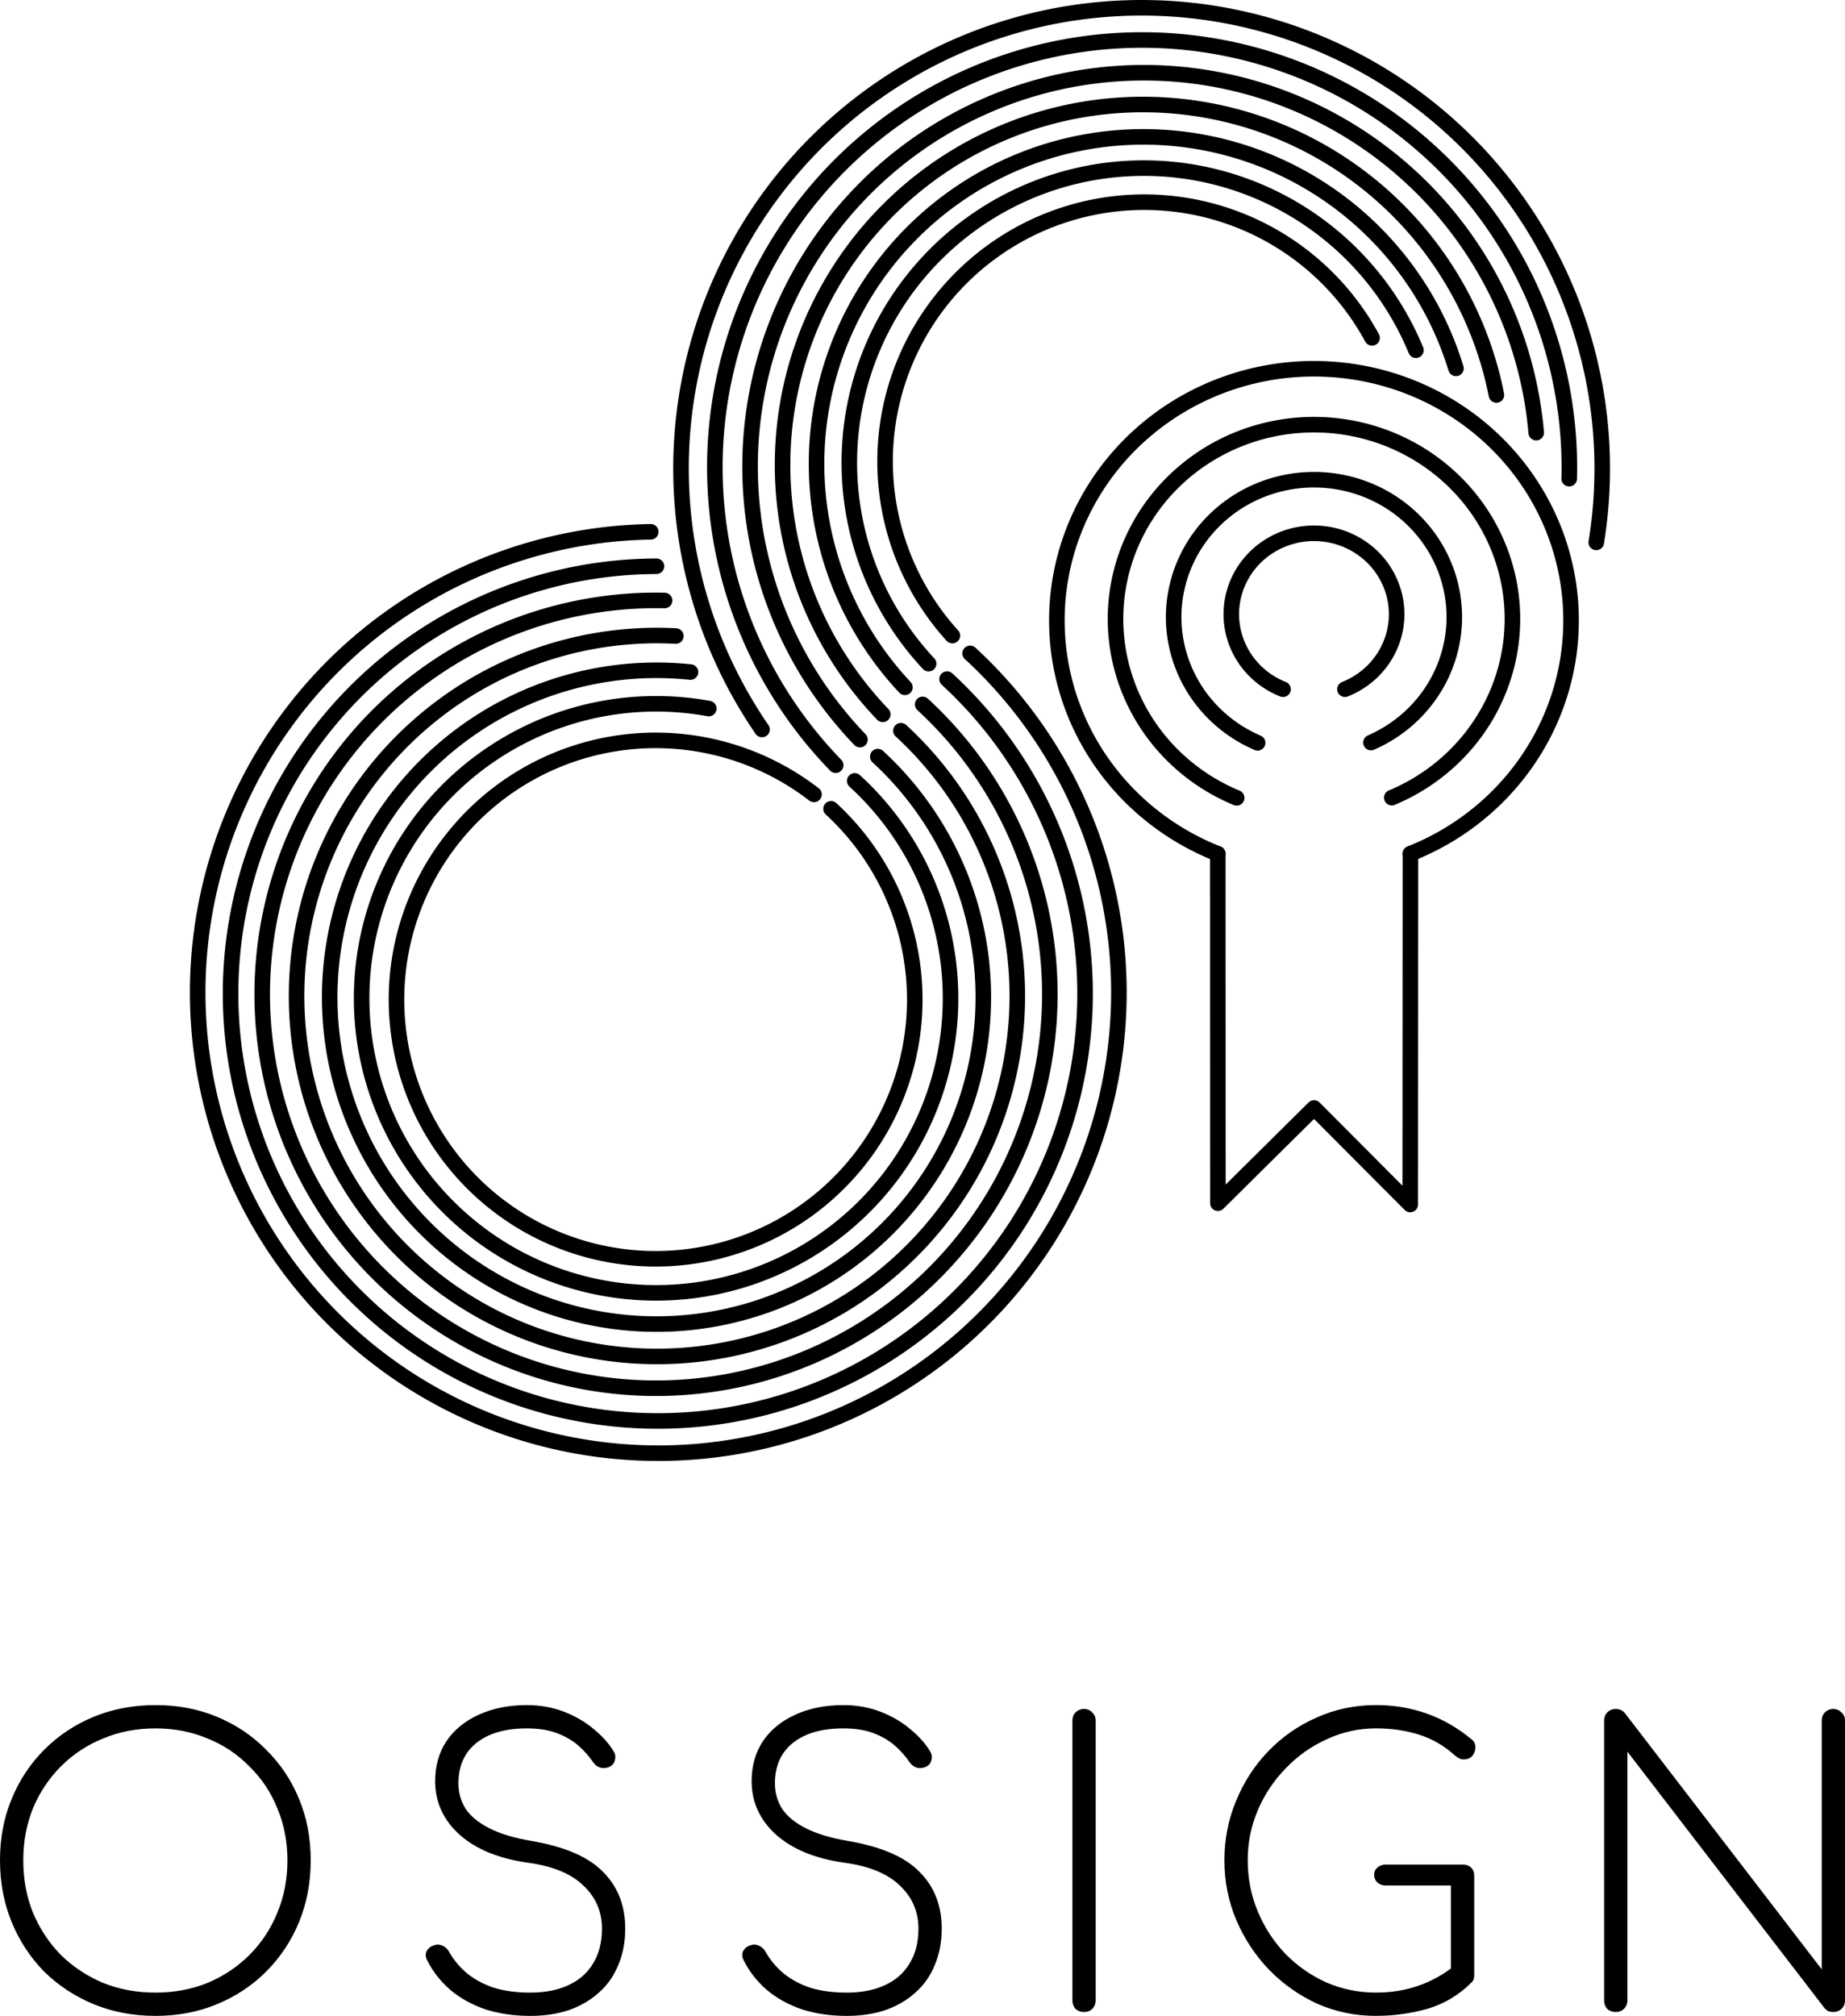 <?xml version="1.0" encoding="UTF-8" standalone="no"?>
<!-- Created with Inkscape (http://www.inkscape.org/) -->

<svg
   width="173.796mm"
   height="189.845mm"
   viewBox="0 0 173.796 189.845"
   version="1.1"
   id="svg3487"
   xml:space="preserve"
   xmlns="http://www.w3.org/2000/svg"
   xmlns:svg="http://www.w3.org/2000/svg"><defs
     id="defs3484" /><style
     type="text/css"
     id="style1">
	.st0{fill:#193E4F;}
	.st1{fill:none;}
</style><g
     id="layer5"
     transform="translate(-373.378,-306.892)"><path
       d="m -1112.611,-531.271 q -3.142,0 -5.81,-1.096 -2.667,-1.096 -4.677,-3.069 -1.973,-2.01 -3.069,-4.677 -1.096,-2.667 -1.096,-5.81 0,-3.142 1.096,-5.773 1.096,-2.667 3.069,-4.641 2.01,-2.01 4.677,-3.106 2.667,-1.096 5.81,-1.096 3.142,0 5.773,1.096 2.667,1.096 4.641,3.106 2.01,1.973 3.106,4.641 1.096,2.631 1.096,5.773 0,3.142 -1.096,5.81 -1.096,2.667 -3.106,4.677 -1.973,1.973 -4.641,3.069 -2.631,1.096 -5.773,1.096 z m 0,-2.192 q 2.631,0 4.896,-0.913 2.265,-0.95 3.946,-2.631 1.717,-1.717 2.631,-3.983 0.95,-2.265 0.95,-4.933 0,-2.631 -0.95,-4.896 -0.913,-2.265 -2.631,-3.946 -1.681,-1.717 -3.946,-2.631 -2.265,-0.95 -4.896,-0.95 -2.667,0 -4.933,0.95 -2.265,0.913 -3.983,2.631 -1.681,1.681 -2.631,3.946 -0.913,2.265 -0.913,4.896 0,2.667 0.913,4.933 0.95,2.265 2.631,3.983 1.717,1.681 3.983,2.631 2.265,0.913 4.933,0.913 z m 35.293,2.192 q -2.302,0 -4.239,-0.621 -1.9,-0.658 -3.289,-1.827 -1.389,-1.206 -2.192,-2.813 -0.219,-0.439 -0.037,-0.84 0.219,-0.402 0.694,-0.548 0.402,-0.146 0.804,0.036 0.402,0.183 0.621,0.585 0.658,1.169 1.717,2.046 1.096,0.877 2.558,1.352 1.498,0.439 3.362,0.439 2.083,0 3.581,-0.694 1.535,-0.694 2.338,-2.046 0.84,-1.352 0.84,-3.288 0,-2.412 -1.754,-4.056 -1.717,-1.681 -5.262,-2.156 -4.092,-0.585 -6.394,-2.631 -2.302,-2.083 -2.302,-5.043 0,-2.156 1.06,-3.764 1.096,-1.608 3.033,-2.485 1.973,-0.913 4.531,-0.913 1.9,0 3.508,0.621 1.608,0.621 2.814,1.644 1.206,0.987 1.863,2.083 0.256,0.402 0.11,0.877 -0.11,0.438 -0.585,0.621 -0.402,0.146 -0.804,0.037 -0.402,-0.146 -0.658,-0.512 -0.511,-0.767 -1.315,-1.498 -0.804,-0.731 -2.01,-1.206 -1.206,-0.475 -2.923,-0.475 -2.996,0 -4.714,1.352 -1.717,1.352 -1.717,3.837 0,1.315 0.694,2.412 0.731,1.06 2.265,1.827 1.535,0.767 3.91,1.169 4.714,0.804 6.76,2.923 2.083,2.083 2.083,5.335 0,1.9 -0.658,3.435 -0.621,1.535 -1.827,2.594 -1.169,1.06 -2.813,1.644 -1.644,0.548 -3.654,0.548 z m 29.812,0 q -2.302,0 -4.239,-0.621 -1.9,-0.658 -3.289,-1.827 -1.389,-1.206 -2.192,-2.813 -0.219,-0.439 -0.037,-0.84 0.219,-0.402 0.694,-0.548 0.402,-0.146 0.804,0.036 0.402,0.183 0.621,0.585 0.658,1.169 1.717,2.046 1.096,0.877 2.558,1.352 1.498,0.439 3.362,0.439 2.083,0 3.581,-0.694 1.535,-0.694 2.338,-2.046 0.84,-1.352 0.84,-3.288 0,-2.412 -1.754,-4.056 -1.717,-1.681 -5.262,-2.156 -4.093,-0.585 -6.394,-2.631 -2.302,-2.083 -2.302,-5.043 0,-2.156 1.06,-3.764 1.096,-1.608 3.033,-2.485 1.973,-0.913 4.531,-0.913 1.9,0 3.508,0.621 1.608,0.621 2.814,1.644 1.206,0.987 1.863,2.083 0.256,0.402 0.11,0.877 -0.11,0.438 -0.585,0.621 -0.402,0.146 -0.804,0.037 -0.402,-0.146 -0.658,-0.512 -0.512,-0.767 -1.315,-1.498 -0.804,-0.731 -2.01,-1.206 -1.206,-0.475 -2.923,-0.475 -2.996,0 -4.714,1.352 -1.717,1.352 -1.717,3.837 0,1.315 0.694,2.412 0.731,1.06 2.265,1.827 1.535,0.767 3.91,1.169 4.714,0.804 6.76,2.923 2.083,2.083 2.083,5.335 0,1.9 -0.658,3.435 -0.621,1.535 -1.827,2.594 -1.169,1.06 -2.814,1.644 -1.644,0.548 -3.654,0.548 z m 22.358,-0.365 q -0.475,0 -0.804,-0.292 -0.292,-0.329 -0.292,-0.804 v -26.345 q 0,-0.475 0.292,-0.767 0.329,-0.329 0.804,-0.329 0.475,0 0.767,0.329 0.329,0.292 0.329,0.767 v 26.345 q 0,0.475 -0.329,0.804 -0.292,0.292 -0.767,0.292 z m 27.51,0.365 q -2.923,0 -5.517,-1.133 -2.558,-1.169 -4.531,-3.179 -1.973,-2.046 -3.106,-4.677 -1.133,-2.667 -1.133,-5.664 0,-2.96 1.096,-5.591 1.096,-2.667 3.033,-4.677 1.973,-2.046 4.567,-3.179 2.594,-1.169 5.591,-1.169 2.521,0 4.787,0.804 2.265,0.804 4.239,2.448 0.329,0.256 0.329,0.731 0,0.439 -0.292,0.804 -0.292,0.329 -0.804,0.329 -0.146,0 -0.292,-0.037 -0.146,-0.073 -0.292,-0.146 -0.146,-0.11 -0.329,-0.256 -1.462,-1.315 -3.325,-1.9 -1.863,-0.585 -4.019,-0.585 -2.448,0 -4.641,1.023 -2.192,0.987 -3.873,2.74 -1.681,1.717 -2.631,3.946 -0.95,2.229 -0.95,4.714 0,2.558 0.95,4.823 0.95,2.265 2.594,3.983 1.681,1.717 3.873,2.704 2.192,0.95 4.677,0.95 2.156,0 4.019,-0.658 1.9,-0.658 3.544,-2.01 0.292,-0.256 0.694,-0.183 0.402,0.073 0.694,0.365 0.292,0.292 0.292,0.767 0,0.219 -0.037,0.402 -0.037,0.183 -0.219,0.365 -1.79,1.79 -4.165,2.485 -2.338,0.658 -4.823,0.658 z m 9.245,-3.91 -2.192,-0.475 v -7.893 h -6.139 q -0.475,0 -0.804,-0.292 -0.292,-0.292 -0.292,-0.731 0,-0.402 0.292,-0.658 0.329,-0.292 0.804,-0.292 h 7.235 q 0.512,0 0.804,0.292 0.292,0.292 0.292,0.767 z m 13.332,3.544 q -0.475,0 -0.804,-0.292 -0.292,-0.329 -0.292,-0.804 v -26.345 q 0,-0.475 0.292,-0.767 0.329,-0.329 0.804,-0.329 0.511,0 0.84,0.365 l 18.562,24.153 v -23.422 q 0,-0.475 0.292,-0.767 0.329,-0.329 0.804,-0.329 0.439,0 0.767,0.329 0.329,0.292 0.329,0.767 v 26.345 q 0,0.475 -0.329,0.804 -0.329,0.292 -0.767,0.292 -0.256,0 -0.475,-0.073 -0.183,-0.11 -0.329,-0.256 l -18.599,-24.189 v 23.422 q 0,0.475 -0.329,0.804 -0.292,0.292 -0.767,0.292 z"
       id="text4-8-8-8-1-8-0-8-1"
       style="-inkscape-font-specification:'Comfortaa Light';display:inline;fill:#000000;fill-opacity:1;stroke-width:31.11"
       aria-label="OSSIGN"
       transform="translate(1500.641,1028.007)" /><path
       style="display:inline;fill:none;fill-opacity:1;stroke:#000000;stroke-width:1.465;stroke-linecap:round;stroke-linejoin:round;stroke-dasharray:none;stroke-opacity:1;paint-order:normal"
       id="path4-6-2-0-8-2-6-7-9-1-6"
       transform="rotate(89.986,236.195,1264.503)"
       d="m -646.217,1010.612 a 18.295,18.695 0 0 1 -20.475,11.038 18.295,18.695 0 0 1 -14.667,-18.302 18.295,18.695 0 0 1 14.626,-18.337 18.295,18.695 0 0 1 20.5,10.99" /><path
       style="display:inline;fill:none;fill-opacity:1;stroke:#000000;stroke-width:1.465;stroke-linecap:round;stroke-linejoin:round;stroke-dasharray:none;stroke-opacity:1;paint-order:normal"
       id="path5-8-9-7-8-7-8-4-0-95-3"
       transform="rotate(89.986,236.195,1264.503)"
       d="m -651.399,1008.638 a 12.934,13.217 0 0 1 -14.485,7.626 12.934,13.217 0 0 1 -10.292,-12.91 12.934,13.217 0 0 1 10.236,-12.956 12.934,13.217 0 0 1 14.518,7.561" /><path
       style="display:inline;fill:none;fill-opacity:1;stroke:#000000;stroke-width:1.465;stroke-linecap:round;stroke-linejoin:round;stroke-dasharray:none;stroke-opacity:1;paint-order:normal"
       id="path6-1-1-7-2-9-5-2-0-3-3"
       transform="rotate(89.986,236.195,1264.503)"
       d="m -656.445,1006.243 a 7.62,7.787 0 0 1 -8.519,4.727 7.62,7.787 0 0 1 -6.166,-7.644 7.62,7.787 0 0 1 6.166,-7.644 7.62,7.787 0 0 1 8.519,4.727" /><path
       style="display:inline;fill:none;fill-opacity:1;stroke:#000000;stroke-width:1.465;stroke-linecap:round;stroke-linejoin:round;stroke-dasharray:none;stroke-opacity:1;paint-order:normal"
       id="path7-9-5-8-4-5-7-7-6-2-5"
       transform="rotate(89.986,236.195,1264.503)"
       d="m -640.952,1012.398 a 23.699,24.218 0 0 1 -26.496,14.701 23.699,24.218 0 0 1 -19.177,-23.773 23.699,24.218 0 0 1 19.177,-23.773 23.699,24.218 0 0 1 26.496,14.701" /><path
       style="display:inline;fill:none;fill-opacity:1;stroke:#000000;stroke-width:1.465;stroke-linecap:round;stroke-linejoin:miter;stroke-dasharray:none;stroke-opacity:1;paint-order:markers stroke fill"
       id="path8-8-0-7-5-4-6-7-1-5-5"
       d="m 464.726,1150.532 a 43.389,43.389 0 0 1 -33.135,40.814 43.389,43.389 0 0 1 -48.157,-21.087 43.389,43.389 0 0 1 7.519,-52.031"
       transform="rotate(143.716,581.902,759.855)" /><path
       style="display:inline;fill:none;fill-opacity:1;stroke:#000000;stroke-width:1.465;stroke-linecap:round;stroke-linejoin:miter;stroke-dasharray:none;stroke-opacity:1;paint-order:markers stroke fill"
       id="path9-9-3-3-5-3-1-9-3-25-3"
       d="m 445.041,1147.048 a 24.41,24.41 0 0 1 -11.577,23.375 24.41,24.41 0 0 1 -26.081,-0.429 24.41,24.41 0 0 1 -10.803,-23.743"
       transform="rotate(143.716,581.902,759.855)" /><path
       style="display:inline;fill:none;fill-opacity:1;stroke:#000000;stroke-width:1.465;stroke-linecap:round;stroke-linejoin:miter;stroke-dasharray:none;stroke-opacity:1;paint-order:markers stroke fill"
       id="path10-7-6-0-1-1-8-3-8-8-2"
       d="m 461.122,1143.714 a 40.246,40.246 0 0 1 -24.356,42.667 40.246,40.246 0 0 1 -47.466,-12.676 40.246,40.246 0 0 1 0.158,-49.13"
       transform="rotate(143.716,581.902,759.855)" /><path
       style="display:inline;fill:none;fill-opacity:1;stroke:#000000;stroke-width:1.465;stroke-linecap:round;stroke-linejoin:miter;stroke-dasharray:none;stroke-opacity:1;paint-order:markers stroke fill"
       id="path11-2-4-3-7-2-9-1-9-67-8"
       d="m 457.855,1144.303 a 37.096,37.096 0 0 1 -21.323,38.62 37.096,37.096 0 0 1 -43.172,-9.077 37.096,37.096 0 0 1 -3.964,-43.937"
       transform="rotate(143.716,581.902,759.855)" /><path
       style="display:inline;fill:none;fill-opacity:1;stroke:#000000;stroke-width:1.465;stroke-linecap:round;stroke-linejoin:miter;stroke-dasharray:none;stroke-opacity:1;paint-order:markers stroke fill"
       id="path12-2-9-8-1-3-2-9-3-7-2"
       d="m 454.716,1144.948 a 33.945,33.945 0 0 1 -18.437,34.772 33.945,33.945 0 0 1 -38.894,-6.017 33.945,33.945 0 0 1 -7.068,-38.717"
       transform="rotate(143.716,581.902,759.855)" /><path
       style="display:inline;fill:none;fill-opacity:1;stroke:#000000;stroke-width:1.465;stroke-linecap:round;stroke-linejoin:miter;stroke-dasharray:none;stroke-opacity:1;paint-order:markers stroke fill"
       id="path13-8-2-2-1-3-7-8-4-2-5"
       d="m 451.526,1145.765 a 30.785,30.785 0 0 1 -16.048,30.826 30.785,30.785 0 0 1 -34.547,-3.77 30.785,30.785 0 0 1 -9.022,-33.561"
       transform="rotate(143.716,581.902,759.855)" /><path
       style="display:inline;fill:none;fill-opacity:1;stroke:#000000;stroke-width:1.465;stroke-linecap:round;stroke-linejoin:miter;stroke-dasharray:none;stroke-opacity:1;paint-order:markers stroke fill"
       id="path14-2-9-5-5-4-9-6-4-2-3"
       d="m 448.41,1146.24 a 27.737,27.737 0 0 1 -13.719,27.313 27.737,27.737 0 0 1 -30.507,-1.887 27.737,27.737 0 0 1 -10.248,-28.796"
       transform="rotate(143.716,581.902,759.855)" /><path
       style="display:inline;fill:none;fill-opacity:1;stroke:#000000;stroke-width:1.465;stroke-linecap:round;stroke-linejoin:miter;stroke-dasharray:none;stroke-opacity:1;paint-order:markers stroke fill"
       id="path15-8-3-2-2-1-5-5-6-9-6"
       d="m -452.86,-1141.494 a 43.389,43.389 0 0 1 -25.981,48.775 43.389,43.389 0 0 1 -52.804,-16.3 43.389,43.389 0 0 1 6.033,-54.932 43.389,43.389 0 0 1 55.083,-4.452"
       transform="rotate(-35.874,2338.2,-1803.914)" /><path
       style="display:inline;fill:none;fill-opacity:1;stroke:#000000;stroke-width:1.465;stroke-linecap:round;stroke-linejoin:miter;stroke-dasharray:none;stroke-opacity:1;paint-order:markers stroke fill"
       id="path16-9-4-0-7-1-4-0-0-4-1"
       d="m -472.053,-1137.31 a 24.41,24.41 0 0 1 -18.532,28.681 24.41,24.41 0 0 1 -29.074,-17.909 24.41,24.41 0 0 1 17.278,-29.453 24.41,24.41 0 0 1 29.819,16.639"
       transform="rotate(-35.874,2338.2,-1803.914)" /><path
       style="display:inline;fill:none;fill-opacity:1;stroke:#000000;stroke-width:1.465;stroke-linecap:round;stroke-linejoin:miter;stroke-dasharray:none;stroke-opacity:1;paint-order:markers stroke fill"
       id="path17-0-4-3-6-3-3-2-6-1-8"
       d="m -456.04,-1140.804 a 40.246,40.246 0 0 1 -24.221,45.292 40.246,40.246 0 0 1 -49.001,-15.391 40.246,40.246 0 0 1 6.026,-51.007 40.246,40.246 0 0 1 51.239,-3.55"
       transform="rotate(-35.874,2338.2,-1803.914)" /><path
       style="display:inline;fill:none;fill-opacity:1;stroke:#000000;stroke-width:1.465;stroke-linecap:round;stroke-linejoin:miter;stroke-dasharray:none;stroke-opacity:1;paint-order:markers stroke fill"
       id="path18-7-0-7-1-8-1-8-6-9-6"
       d="m -459.301,-1140.222 a 37.096,37.096 0 0 1 -22.54,41.834 37.096,37.096 0 0 1 -45.201,-14.663 37.096,37.096 0 0 1 6.31,-47.099 37.096,37.096 0 0 1 47.466,-2.249"
       transform="rotate(-35.874,2338.2,-1803.914)" /><path
       style="display:inline;fill:none;fill-opacity:1;stroke:#000000;stroke-width:1.465;stroke-linecap:round;stroke-linejoin:miter;stroke-dasharray:none;stroke-opacity:1;paint-order:markers stroke fill"
       id="path19-8-5-2-4-7-2-6-1-6-2"
       d="m -462.411,-1139.414 a 33.945,33.945 0 0 1 -20.869,38.377 33.945,33.945 0 0 1 -41.394,-13.959 33.945,33.945 0 0 1 6.634,-43.178 33.945,33.945 0 0 1 43.675,-0.889"
       transform="rotate(-35.874,2338.2,-1803.914)" /><path
       style="display:inline;fill:none;fill-opacity:1;stroke:#000000;stroke-width:1.465;stroke-linecap:round;stroke-linejoin:miter;stroke-dasharray:none;stroke-opacity:1;paint-order:markers stroke fill"
       id="path20-1-9-9-2-4-3-0-8-98-1"
       d="m -465.607,-1138.716 a 30.785,30.785 0 0 1 -19.296,34.947 30.785,30.785 0 0 1 -37.574,-13.485 30.785,30.785 0 0 1 7.33,-39.242 30.785,30.785 0 0 1 39.908,0.988"
       transform="rotate(-35.874,2338.2,-1803.914)" /><path
       style="display:inline;fill:none;fill-opacity:1;stroke:#000000;stroke-width:1.465;stroke-linecap:round;stroke-linejoin:miter;stroke-dasharray:none;stroke-opacity:1;paint-order:markers stroke fill"
       id="path21-5-6-7-3-2-3-2-4-2-4"
       d="m -468.708,-1138.134 a 27.737,27.737 0 0 1 -17.795,31.735 27.737,27.737 0 0 1 -33.909,-13.188 27.737,27.737 0 0 1 8.322,-35.419 27.737,27.737 0 0 1 36.234,3.293"
       transform="rotate(-35.874,2338.2,-1803.914)" /><path
       style="display:inline;fill:none;fill-opacity:1;stroke:#000000;stroke-width:1.465;stroke-linecap:round;stroke-linejoin:round;stroke-dasharray:none;stroke-opacity:1"
       d="m -1012.549,-640.711 0.011,32.907 9.056,-8.969 9.06,9.093 0.018,-33.036 v 0"
       id="path22-8-3-5-2-7-4-4-9-5-6"
       transform="translate(1500.641,1028.007)" /></g></svg>
